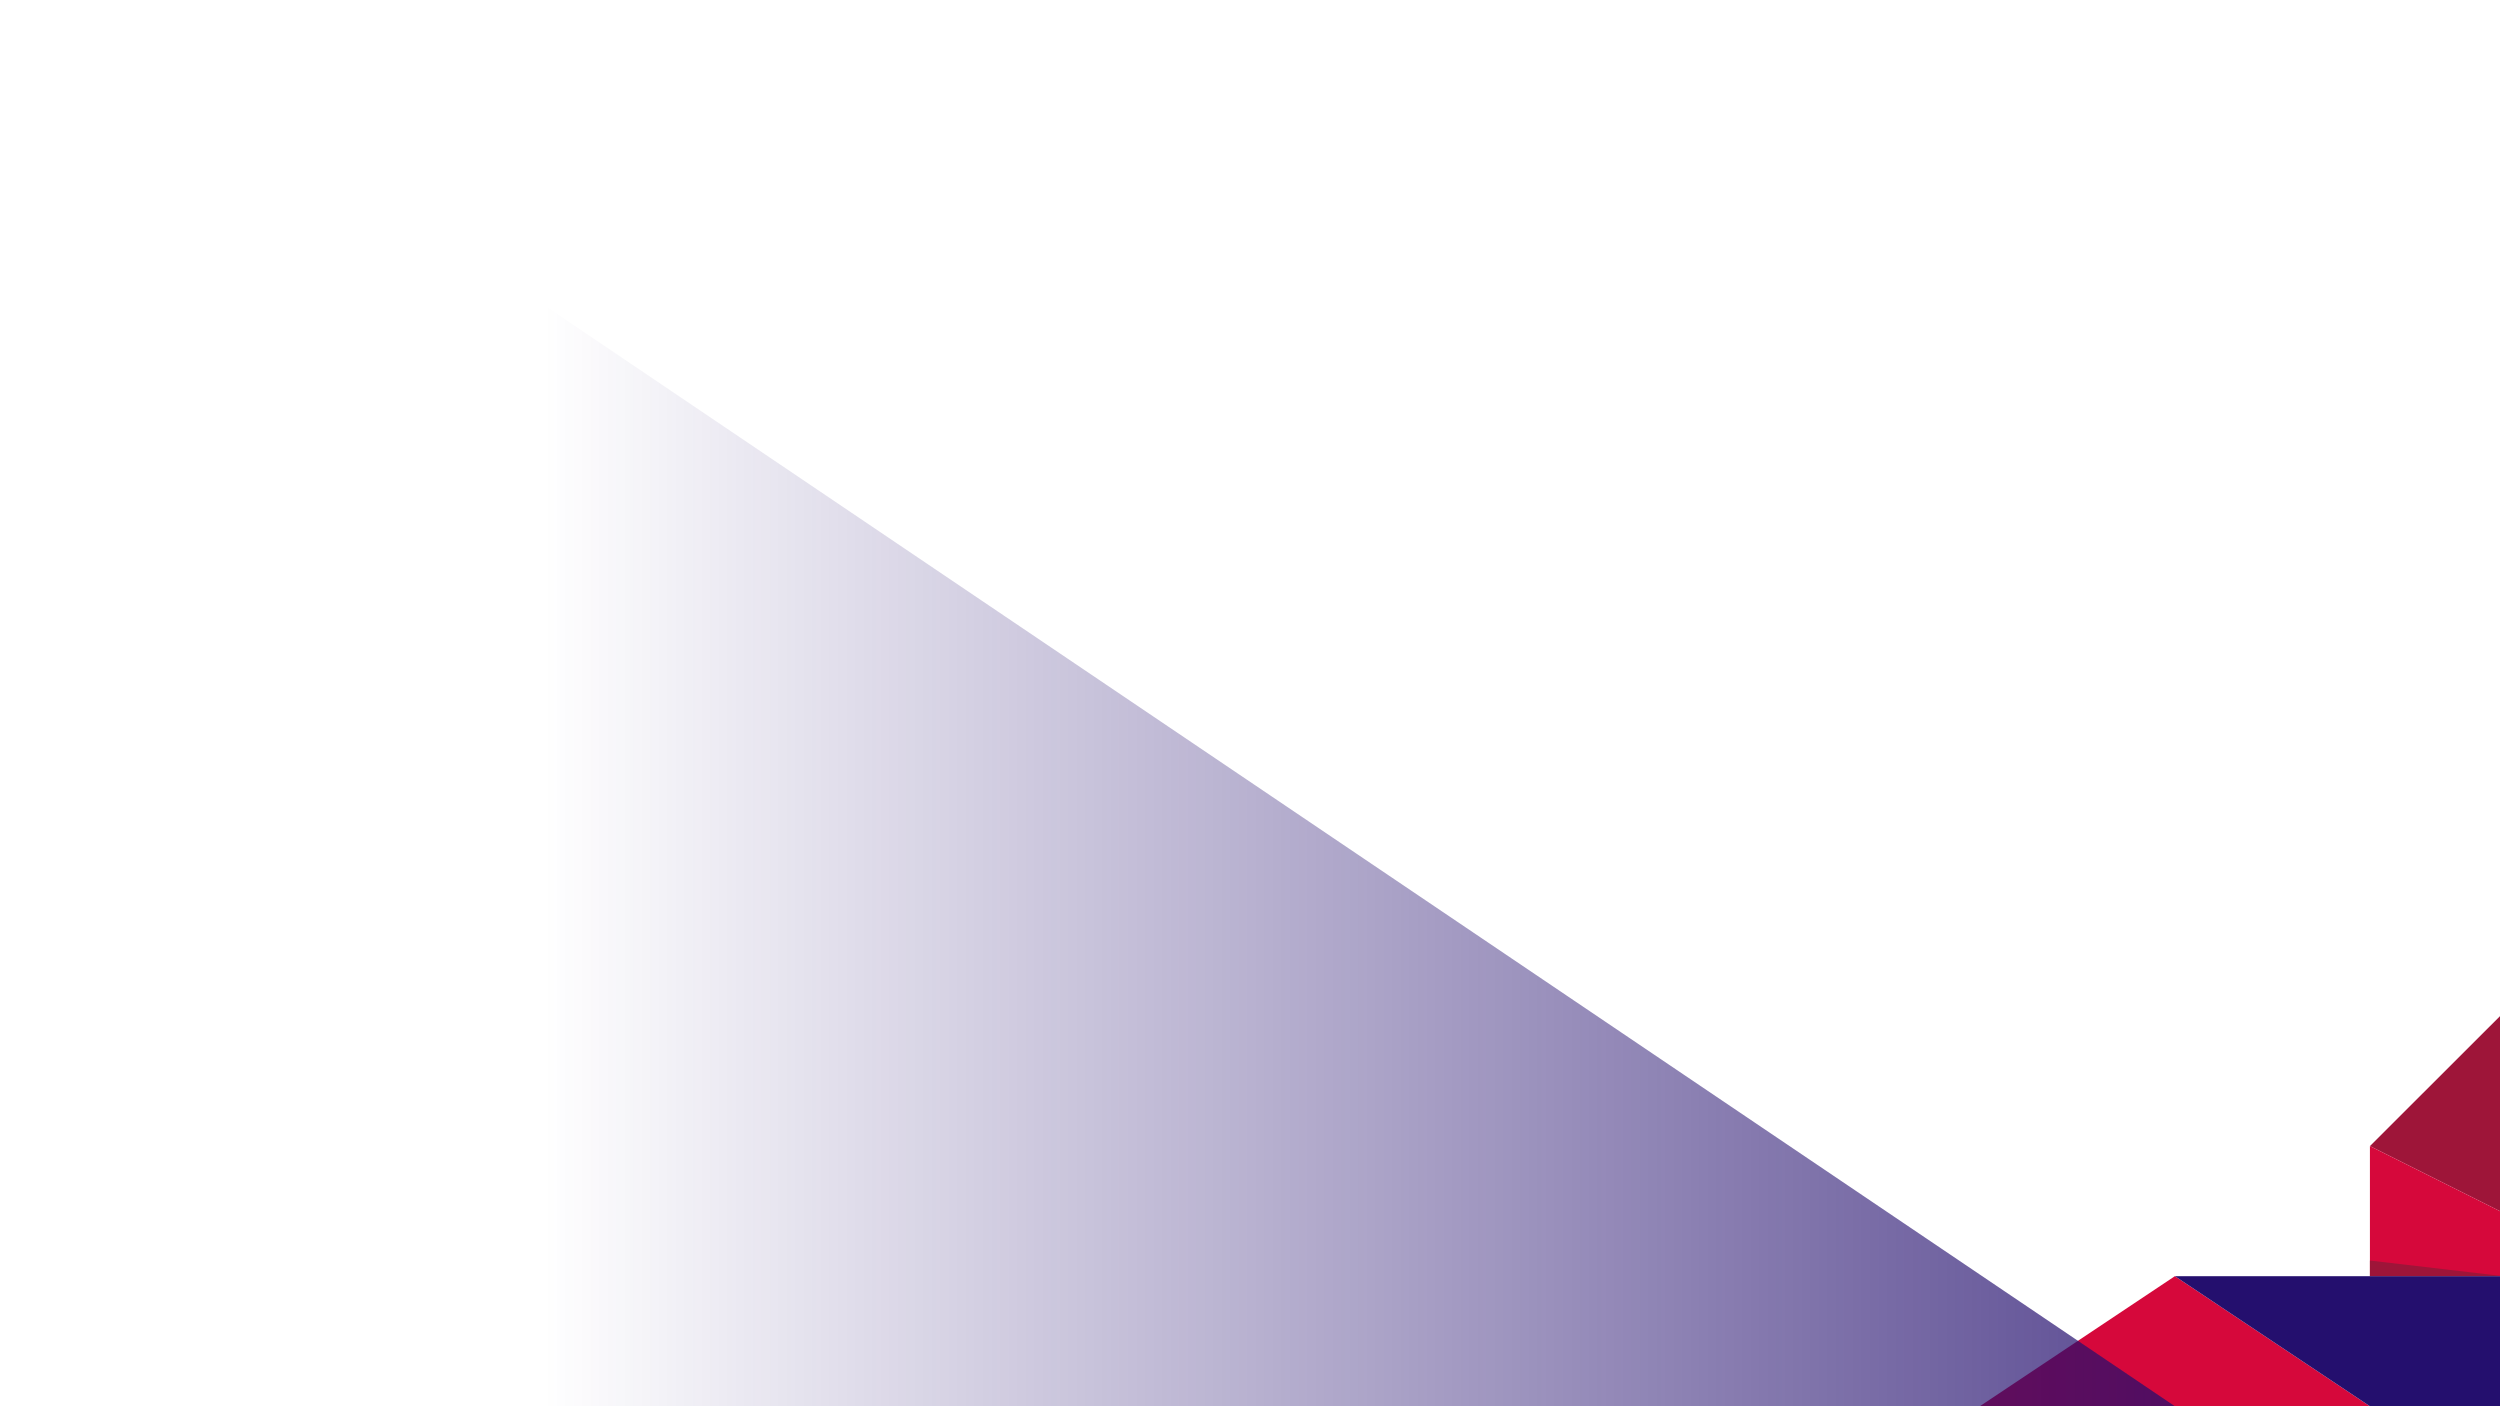<svg id="Layer_1" xmlns="http://www.w3.org/2000/svg" viewBox="0 0 1920 1080"><style>.st0{fill:#d6083b}.st2{fill:#9e1539}</style><path class="st0" d="M1670.3 980.1l-149.8 99.9h299.6z"/><path class="st2" d="M1920 780.4l-99.9 99.8 99.9 50V780.4z"/><path class="st0" d="M1920 930.2l-99.9-50v99.9h99.9v-49.9z"/><path class="st2" d="M1920 979.8l-99.9-11.7v12h99.9v-.3z"/><path d="M1820.1 1080h99.9v-99.9h-249.7l149.8 99.9z" fill="#240f6e"/><linearGradient id="SVGID_1_" gradientUnits="userSpaceOnUse" y1="516.1" x2="1670.3" y2="516.1"><stop offset=".25" stop-color="#240f6e" stop-opacity="0"/><stop offset="1" stop-color="#240f6e"/></linearGradient><path d="M1670.3 1080H0V-47.8L1670.3 1080z" opacity=".75" fill="url(#SVGID_1_)"/></svg>